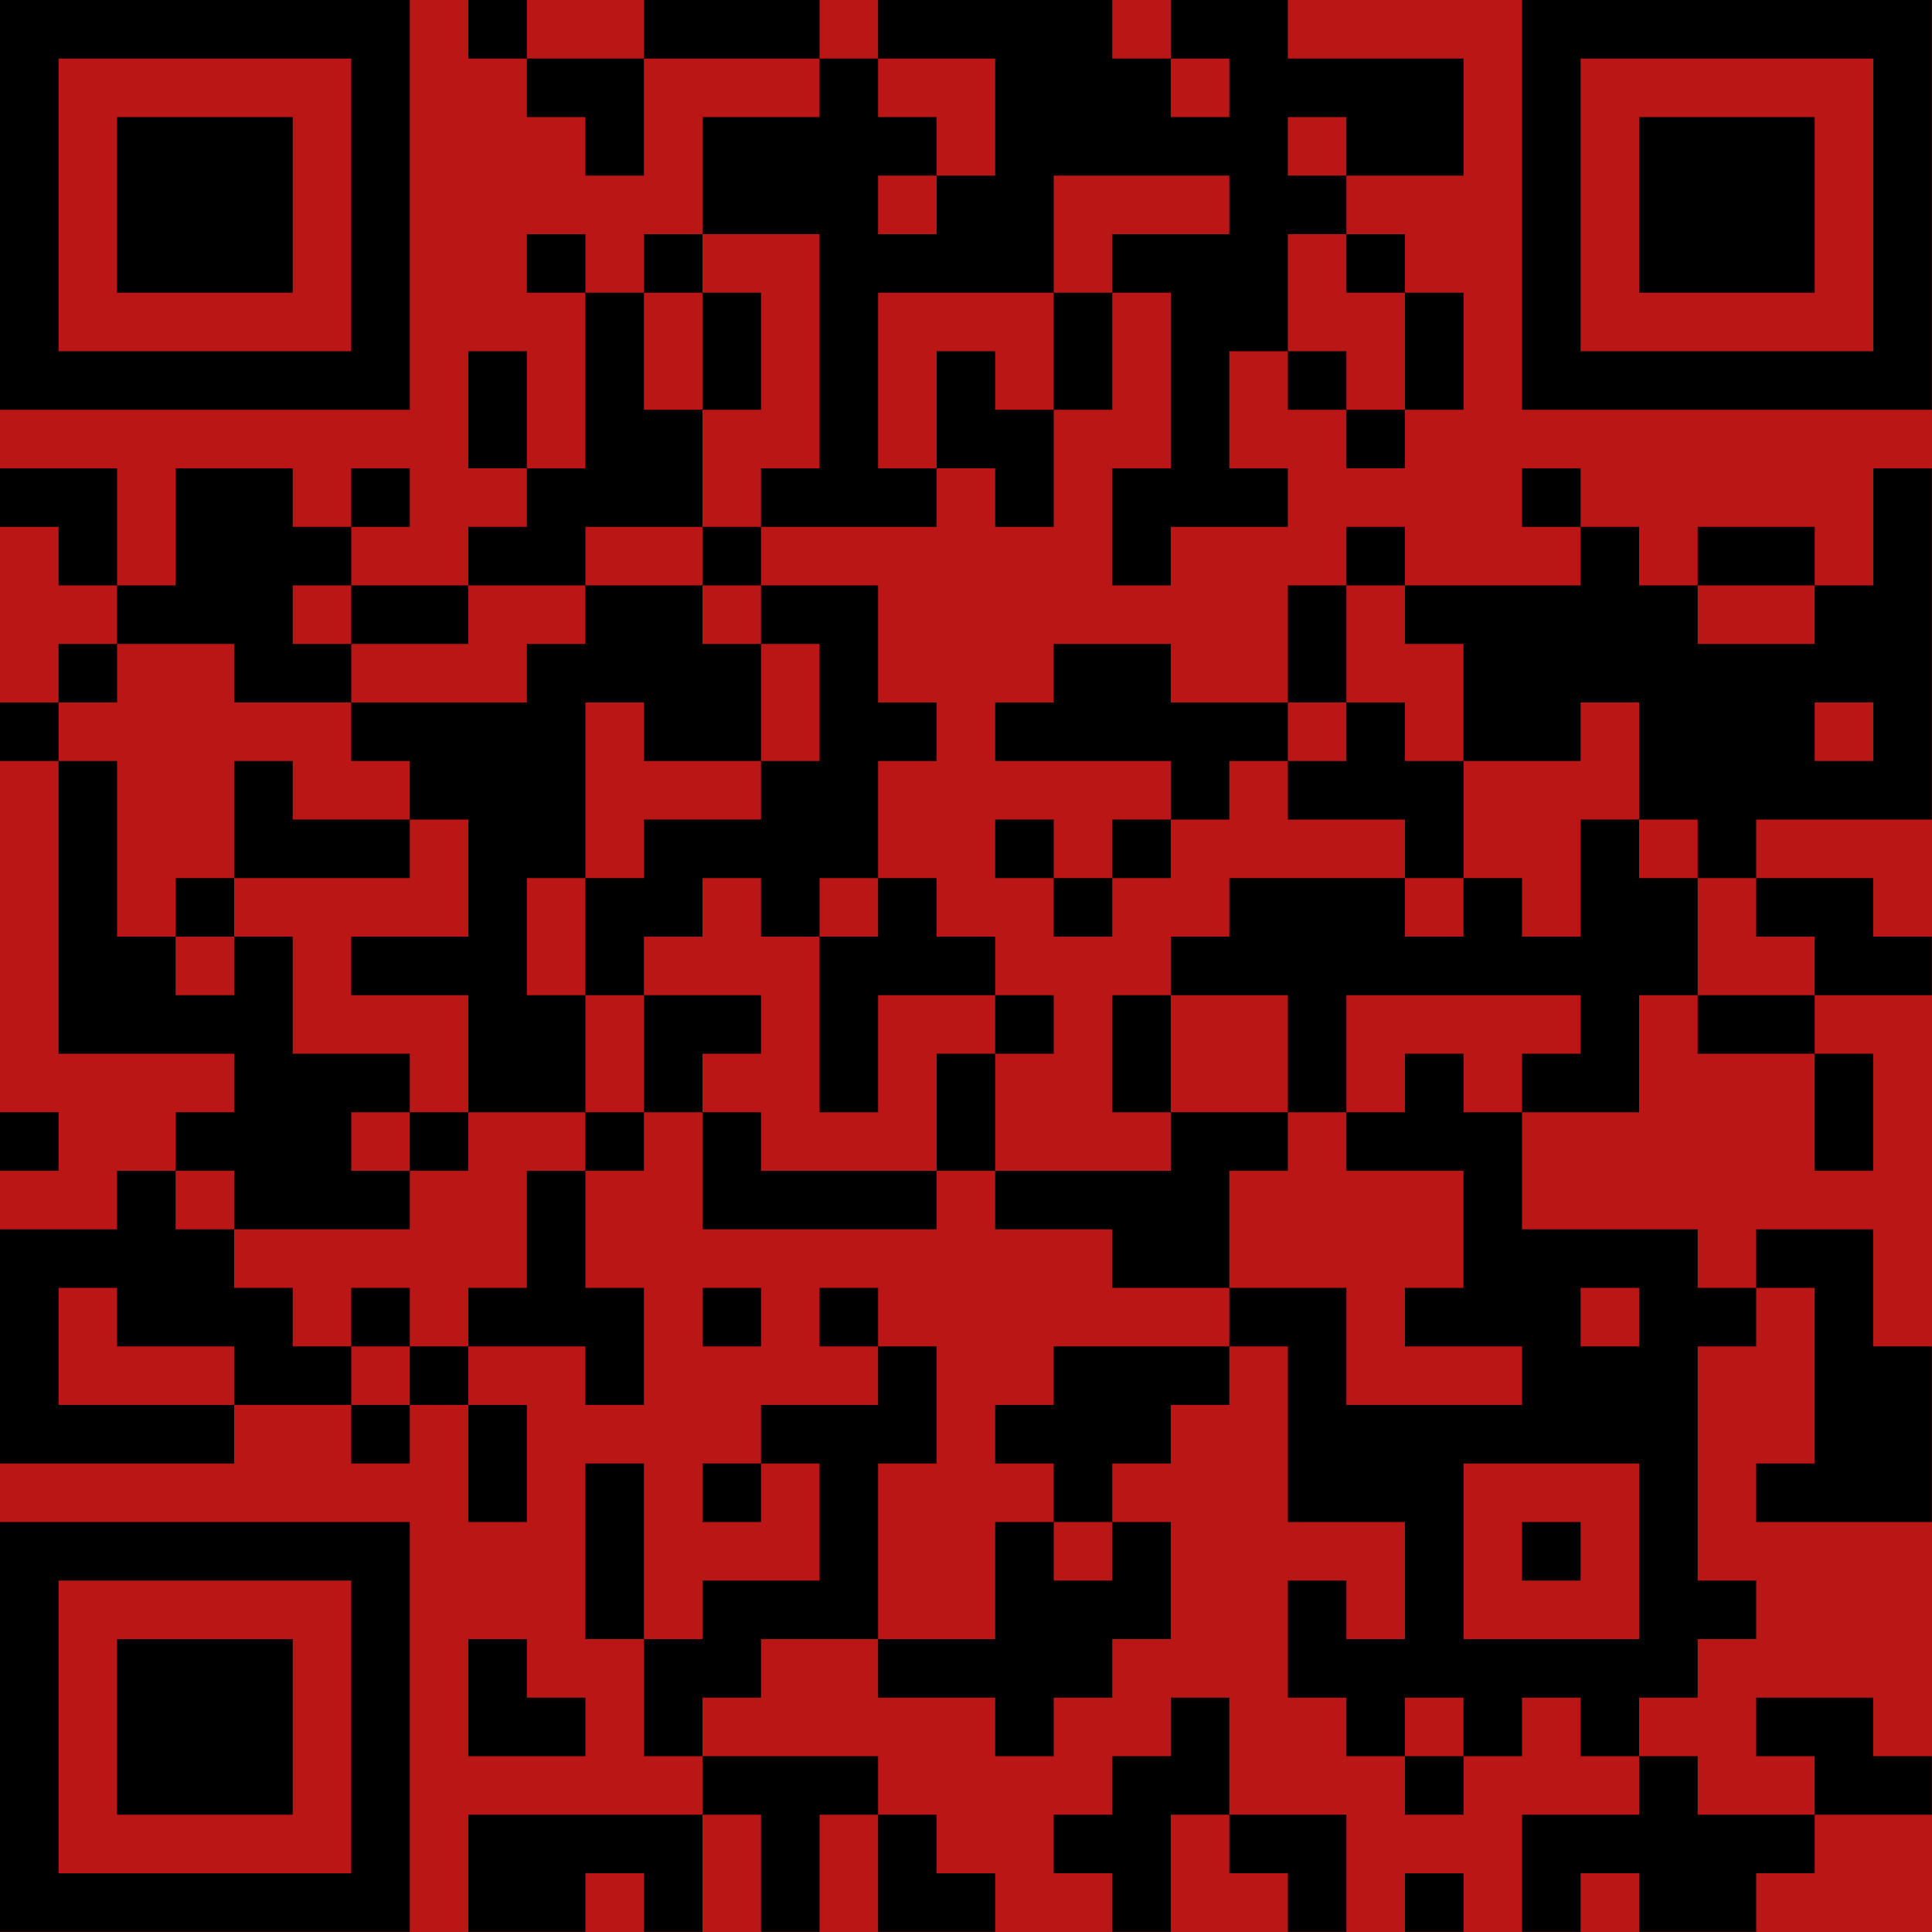 <?xml version="1.0" encoding="UTF-8"?>
<svg xmlns="http://www.w3.org/2000/svg" version="1.1" width="50" height="50" viewBox="0 0 50 50"><rect x="0" y="0" width="50" height="50" fill="#bb1616"/><g transform="scale(1.515)"><g transform="translate(0,0)"><path fill-rule="evenodd" d="M8 0L8 1L9 1L9 2L10 2L10 3L11 3L11 1L14 1L14 2L12 2L12 4L11 4L11 5L10 5L10 4L9 4L9 5L10 5L10 8L9 8L9 6L8 6L8 8L9 8L9 9L8 9L8 10L6 10L6 9L7 9L7 8L6 8L6 9L5 9L5 8L3 8L3 10L2 10L2 8L0 8L0 9L1 9L1 10L2 10L2 11L1 11L1 12L0 12L0 13L1 13L1 18L4 18L4 19L3 19L3 20L2 20L2 21L0 21L0 25L4 25L4 24L6 24L6 25L7 25L7 24L8 24L8 26L9 26L9 24L8 24L8 23L10 23L10 24L11 24L11 22L10 22L10 20L11 20L11 19L12 19L12 21L16 21L16 20L17 20L17 21L19 21L19 22L21 22L21 23L18 23L18 24L17 24L17 25L18 25L18 26L17 26L17 28L15 28L15 25L16 25L16 23L15 23L15 22L14 22L14 23L15 23L15 24L13 24L13 25L12 25L12 26L13 26L13 25L14 25L14 27L12 27L12 28L11 28L11 25L10 25L10 28L11 28L11 30L12 30L12 31L8 31L8 33L10 33L10 32L11 32L11 33L12 33L12 31L13 31L13 33L14 33L14 31L15 31L15 33L17 33L17 32L16 32L16 31L15 31L15 30L12 30L12 29L13 29L13 28L15 28L15 29L17 29L17 30L18 30L18 29L19 29L19 28L20 28L20 26L19 26L19 25L20 25L20 24L21 24L21 23L22 23L22 26L24 26L24 28L23 28L23 27L22 27L22 29L23 29L23 30L24 30L24 31L25 31L25 30L26 30L26 29L27 29L27 30L28 30L28 31L26 31L26 33L27 33L27 32L28 32L28 33L30 33L30 32L31 32L31 31L33 31L33 30L32 30L32 29L30 29L30 30L31 30L31 31L29 31L29 30L28 30L28 29L29 29L29 28L30 28L30 27L29 27L29 23L30 23L30 22L31 22L31 25L30 25L30 26L33 26L33 23L32 23L32 21L30 21L30 22L29 22L29 21L26 21L26 19L28 19L28 17L29 17L29 18L31 18L31 20L32 20L32 18L31 18L31 17L33 17L33 16L32 16L32 15L30 15L30 14L33 14L33 8L32 8L32 10L31 10L31 9L29 9L29 10L28 10L28 9L27 9L27 8L26 8L26 9L27 9L27 10L24 10L24 9L23 9L23 10L22 10L22 12L20 12L20 11L18 11L18 12L17 12L17 13L20 13L20 14L19 14L19 15L18 15L18 14L17 14L17 15L18 15L18 16L19 16L19 15L20 15L20 14L21 14L21 13L22 13L22 14L24 14L24 15L21 15L21 16L20 16L20 17L19 17L19 19L20 19L20 20L17 20L17 18L18 18L18 17L17 17L17 16L16 16L16 15L15 15L15 13L16 13L16 12L15 12L15 10L13 10L13 9L16 9L16 8L17 8L17 9L18 9L18 7L19 7L19 5L20 5L20 8L19 8L19 10L20 10L20 9L22 9L22 8L21 8L21 6L22 6L22 7L23 7L23 8L24 8L24 7L25 7L25 5L24 5L24 4L23 4L23 3L25 3L25 1L22 1L22 0L20 0L20 1L19 1L19 0L15 0L15 1L14 1L14 0L11 0L11 1L9 1L9 0ZM15 1L15 2L16 2L16 3L15 3L15 4L16 4L16 3L17 3L17 1ZM20 1L20 2L21 2L21 1ZM22 2L22 3L23 3L23 2ZM18 3L18 5L15 5L15 8L16 8L16 6L17 6L17 7L18 7L18 5L19 5L19 4L21 4L21 3ZM12 4L12 5L11 5L11 7L12 7L12 9L10 9L10 10L8 10L8 11L6 11L6 10L5 10L5 11L6 11L6 12L4 12L4 11L2 11L2 12L1 12L1 13L2 13L2 16L3 16L3 17L4 17L4 16L5 16L5 18L7 18L7 19L6 19L6 20L7 20L7 21L4 21L4 20L3 20L3 21L4 21L4 22L5 22L5 23L6 23L6 24L7 24L7 23L8 23L8 22L9 22L9 20L10 20L10 19L11 19L11 17L13 17L13 18L12 18L12 19L13 19L13 20L16 20L16 18L17 18L17 17L15 17L15 19L14 19L14 16L15 16L15 15L14 15L14 16L13 16L13 15L12 15L12 16L11 16L11 17L10 17L10 15L11 15L11 14L13 14L13 13L14 13L14 11L13 11L13 10L12 10L12 9L13 9L13 8L14 8L14 4ZM22 4L22 6L23 6L23 7L24 7L24 5L23 5L23 4ZM12 5L12 7L13 7L13 5ZM10 10L10 11L9 11L9 12L6 12L6 13L7 13L7 14L5 14L5 13L4 13L4 15L3 15L3 16L4 16L4 15L7 15L7 14L8 14L8 16L6 16L6 17L8 17L8 19L7 19L7 20L8 20L8 19L10 19L10 17L9 17L9 15L10 15L10 12L11 12L11 13L13 13L13 11L12 11L12 10ZM23 10L23 12L22 12L22 13L23 13L23 12L24 12L24 13L25 13L25 15L24 15L24 16L25 16L25 15L26 15L26 16L27 16L27 14L28 14L28 15L29 15L29 17L31 17L31 16L30 16L30 15L29 15L29 14L28 14L28 12L27 12L27 13L25 13L25 11L24 11L24 10ZM29 10L29 11L31 11L31 10ZM31 12L31 13L32 13L32 12ZM20 17L20 19L22 19L22 20L21 20L21 22L23 22L23 24L26 24L26 23L24 23L24 22L25 22L25 20L23 20L23 19L24 19L24 18L25 18L25 19L26 19L26 18L27 18L27 17L23 17L23 19L22 19L22 17ZM0 19L0 20L1 20L1 19ZM1 22L1 24L4 24L4 23L2 23L2 22ZM6 22L6 23L7 23L7 22ZM12 22L12 23L13 23L13 22ZM27 22L27 23L28 23L28 22ZM25 25L25 28L28 28L28 25ZM18 26L18 27L19 27L19 26ZM26 26L26 27L27 27L27 26ZM8 28L8 30L10 30L10 29L9 29L9 28ZM20 29L20 30L19 30L19 31L18 31L18 32L19 32L19 33L20 33L20 31L21 31L21 32L22 32L22 33L23 33L23 31L21 31L21 29ZM24 29L24 30L25 30L25 29ZM24 32L24 33L25 33L25 32ZM0 0L7 0L7 7L0 7ZM1 1L1 6L6 6L6 1ZM2 2L5 2L5 5L2 5ZM26 0L33 0L33 7L26 7ZM27 1L27 6L32 6L32 1ZM28 2L31 2L31 5L28 5ZM0 26L7 26L7 33L0 33ZM1 27L1 32L6 32L6 27ZM2 28L5 28L5 31L2 31Z" fill="#000000"/></g></g></svg>